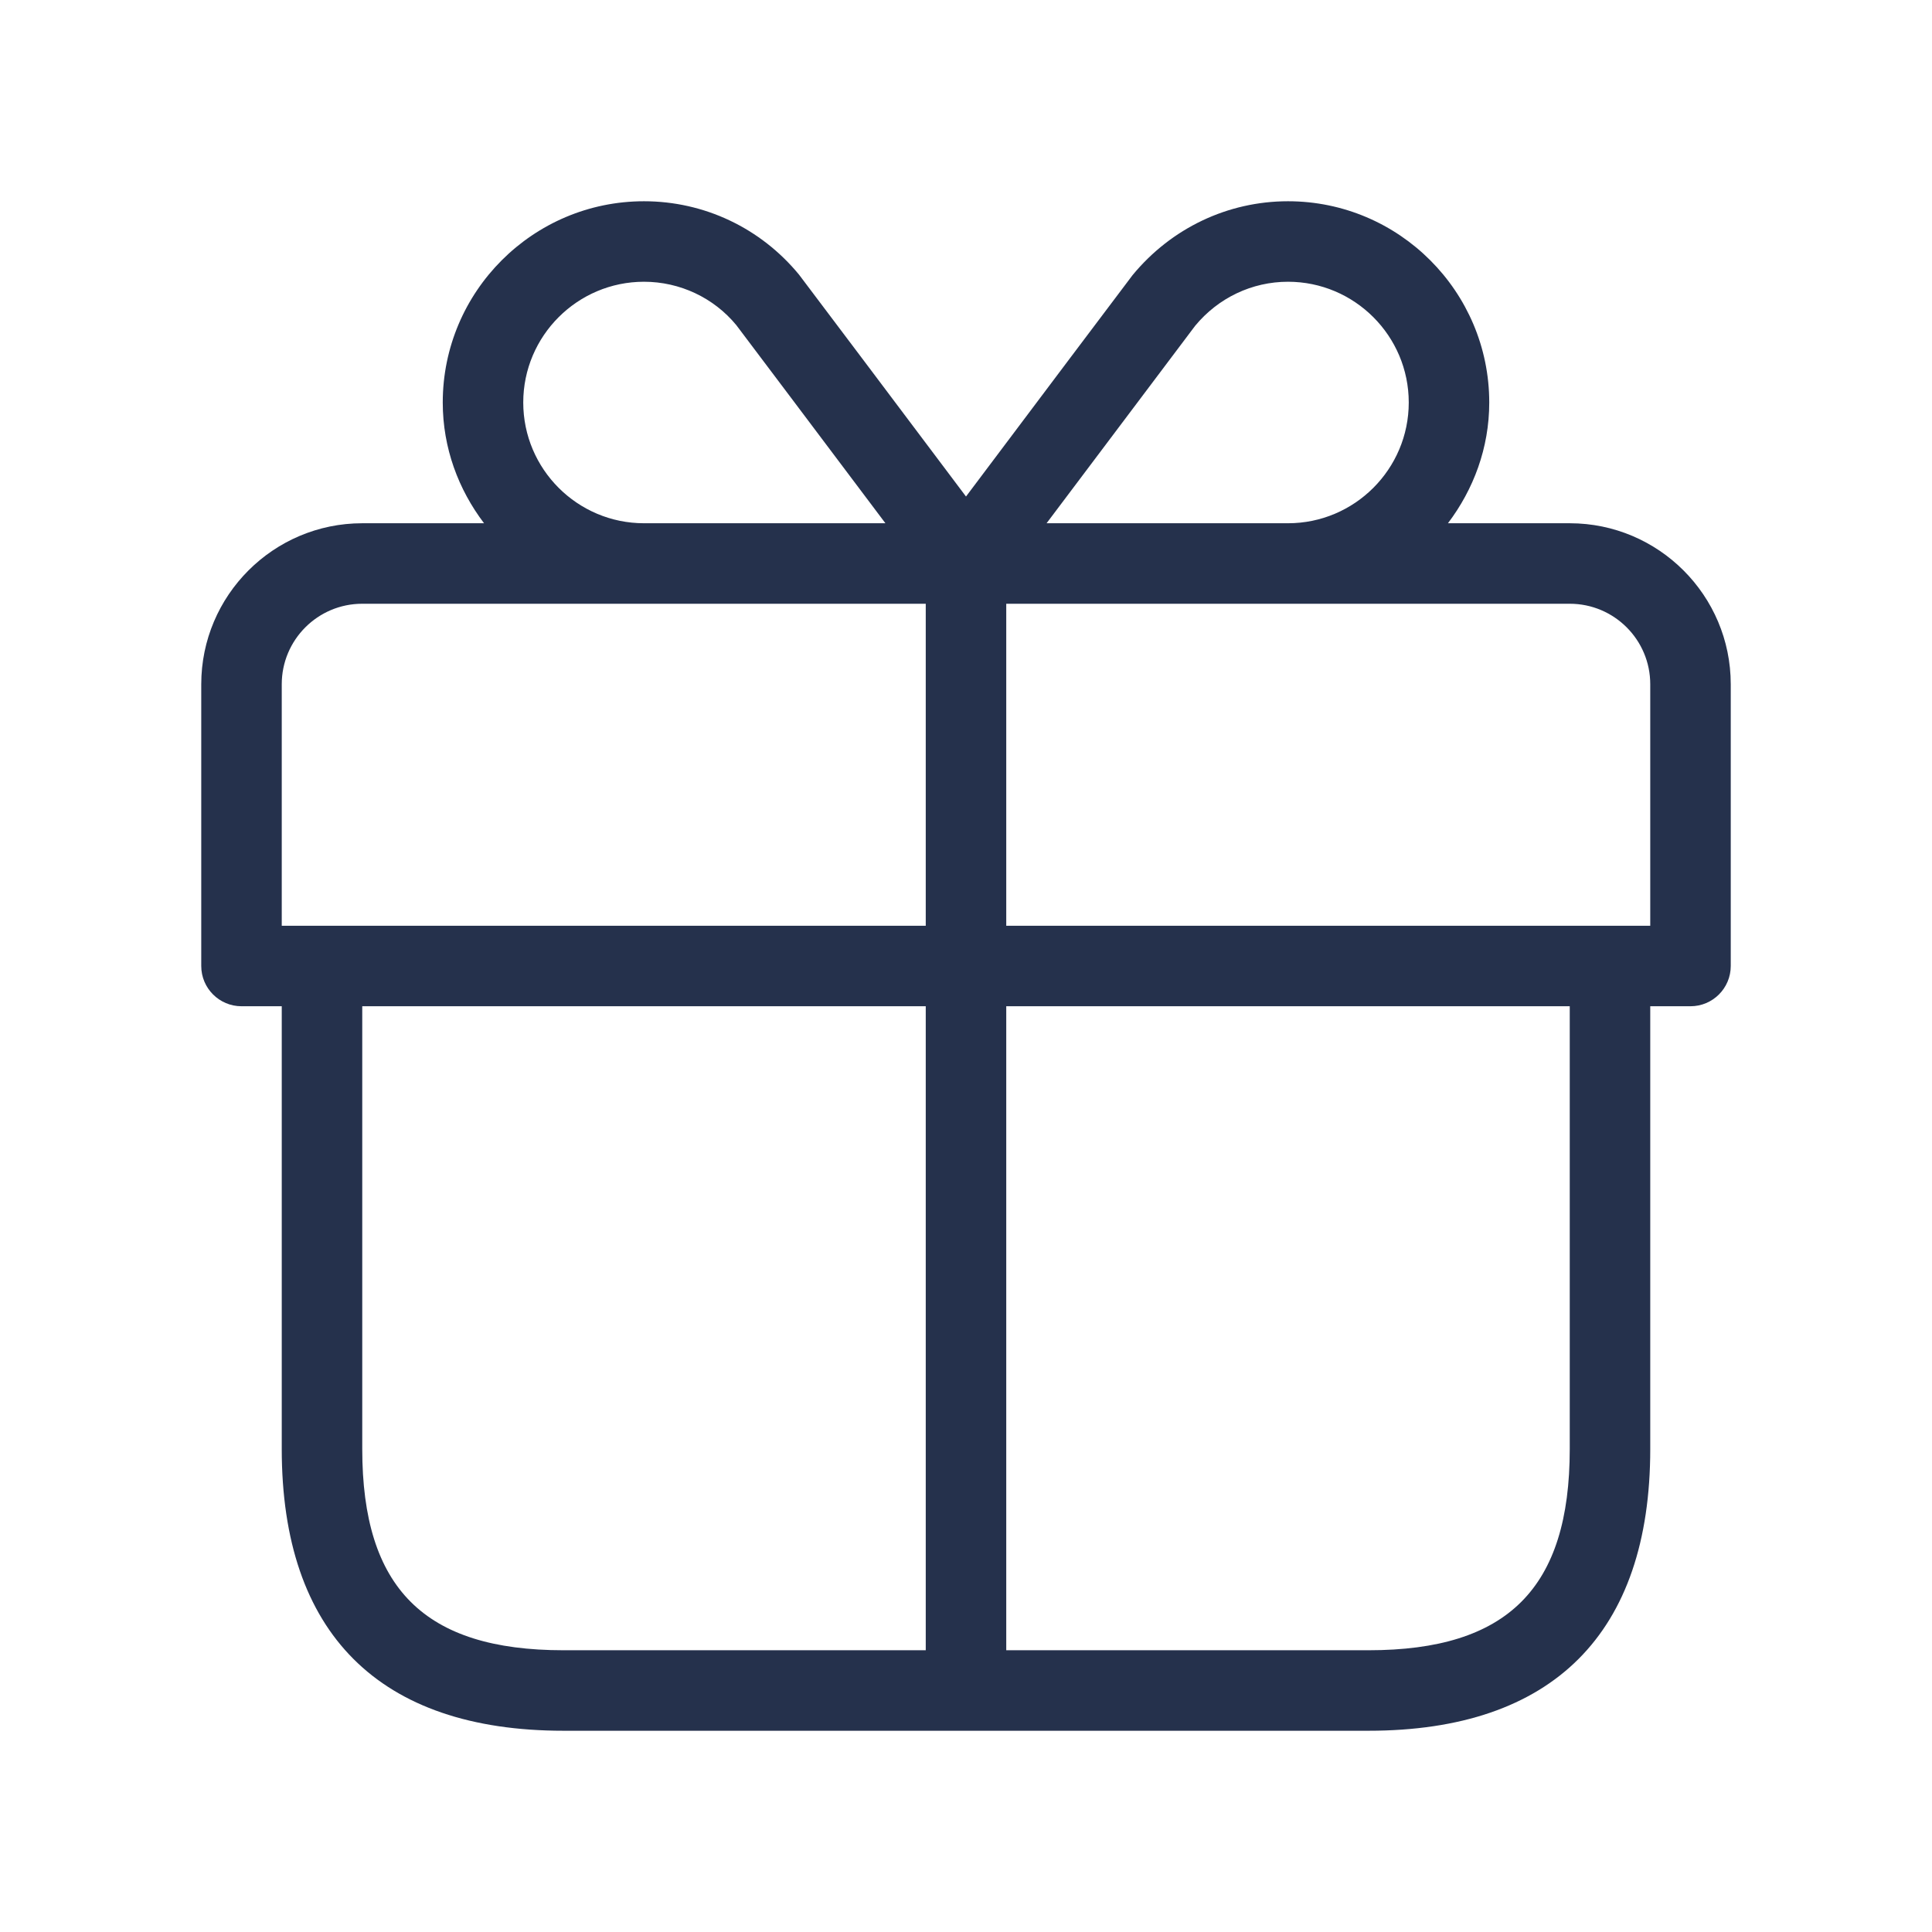 <svg width="24" height="24" viewBox="0 0 24 24" fill="none" xmlns="http://www.w3.org/2000/svg">
<path d="M19.5 6.5H17.987C18.304 6.081 18.5 5.565 18.5 5C18.5 3.622 17.379 2.5 16 2.5C15.253 2.5 14.551 2.833 14.069 3.418C14.039 3.455 12.69 5.25 12 6.168C11.309 5.249 9.959 3.453 9.926 3.412C9.449 2.832 8.747 2.5 8 2.5C6.621 2.5 5.5 3.622 5.5 5C5.5 5.565 5.695 6.081 6.013 6.5H4.5C3.397 6.5 2.5 7.397 2.5 8.5V12C2.5 12.276 2.724 12.5 3 12.5H3.5V18C3.5 20.29 4.71 21.5 7 21.5H17C19.29 21.5 20.5 20.29 20.5 18V12.5H21C21.276 12.5 21.5 12.276 21.5 12V8.5C21.5 7.397 20.603 6.5 19.5 6.5ZM14.846 4.048C15.133 3.7 15.553 3.5 16 3.5C16.827 3.5 17.5 4.173 17.5 5C17.5 5.827 16.827 6.5 16 6.5H13.001C13.709 5.558 14.796 4.113 14.846 4.048ZM6.5 5C6.5 4.173 7.173 3.5 8 3.5C8.447 3.5 8.867 3.7 9.146 4.038C9.202 4.11 10.29 5.558 10.999 6.5H8C7.173 6.5 6.5 5.827 6.5 5ZM3.5 8.5C3.5 7.948 3.948 7.5 4.5 7.5H8H11.5V11.5H3.5V8.5ZM4.5 18V12.5H11.5V20.5H7C5.271 20.5 4.5 19.729 4.5 18ZM19.5 18C19.5 19.729 18.729 20.5 17 20.5H12.5V12.5H19.5V18ZM20.5 11.5H12.5V7.5H16H19.5C20.052 7.5 20.5 7.948 20.5 8.5V11.5Z" fill="#25314C"/>
</svg>
